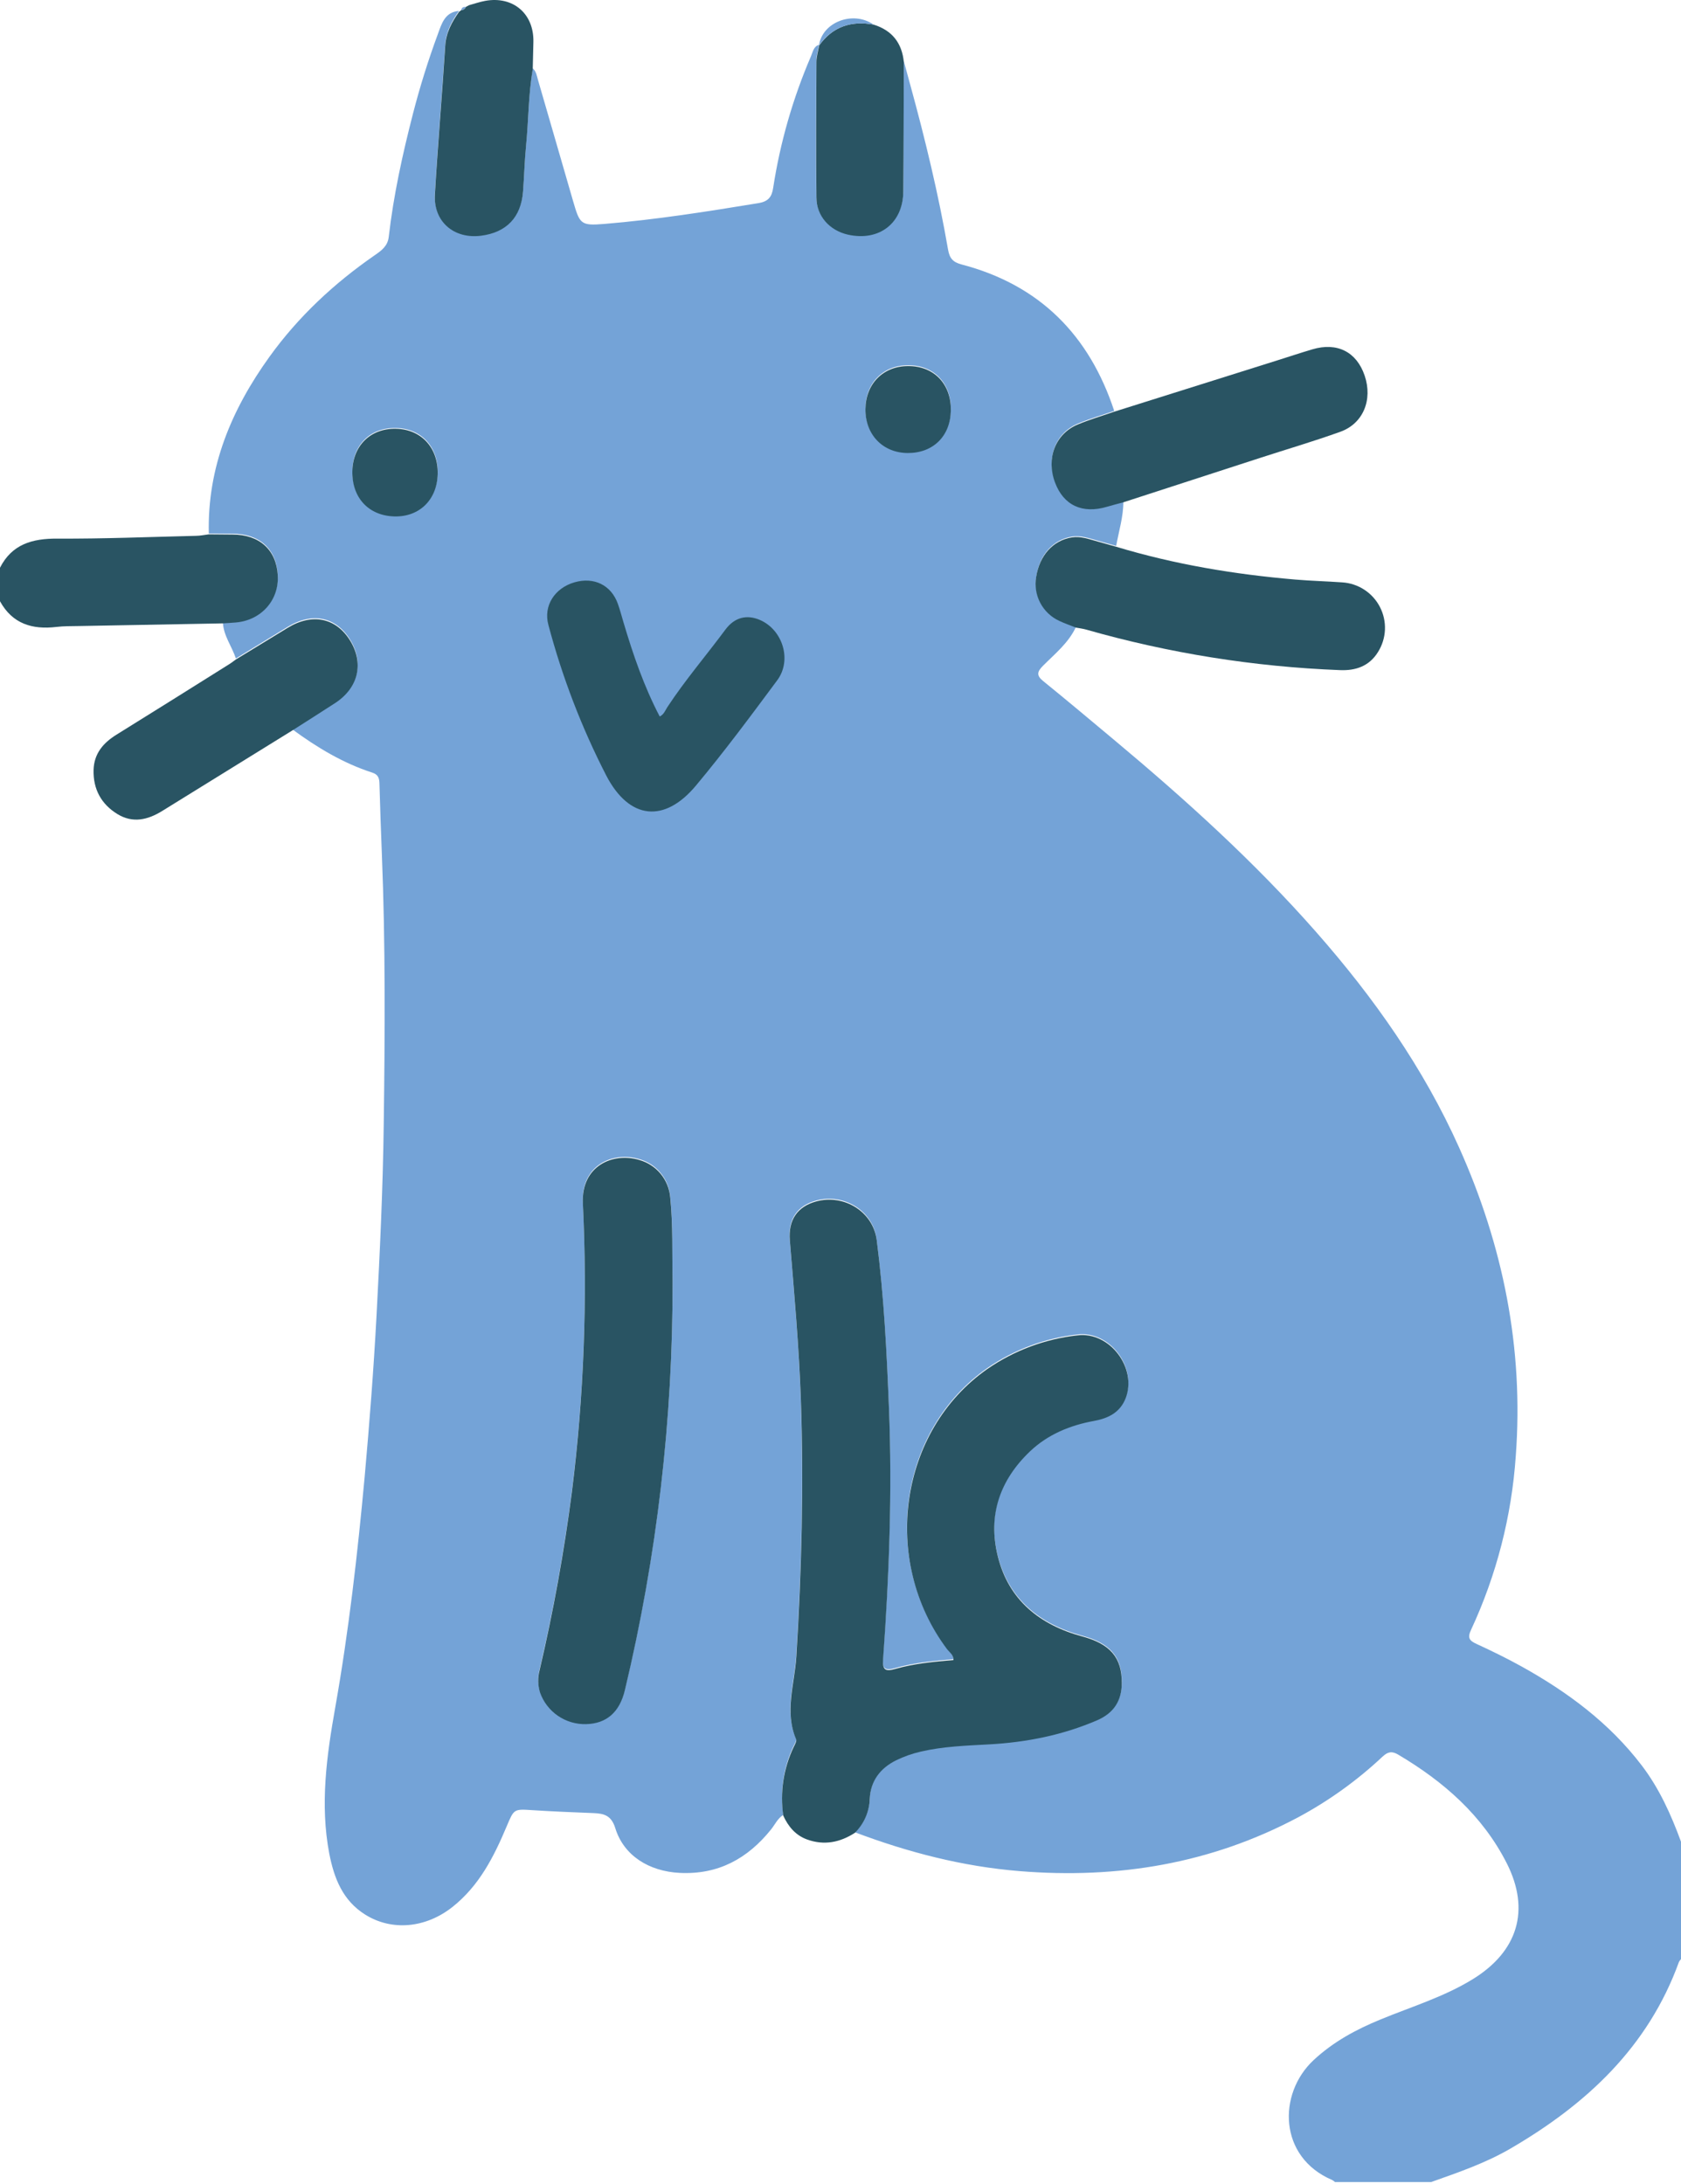 <svg width="154" height="200" viewBox="0 0 154 200" fill="none" xmlns="http://www.w3.org/2000/svg">
<g clip-path="url(#clip0)">
<path d="M131.104 199.838H122.306C122.224 199.766 122.136 199.702 122.042 199.649C117.119 197.551 117.044 191.749 120.335 188.676C122.143 186.991 124.235 185.863 126.478 184.945C129.319 183.774 132.277 182.885 134.921 181.259C139.048 178.722 140.216 174.93 138.034 170.635C135.81 166.259 132.26 163.16 128.091 160.691C127.53 160.36 127.161 160.41 126.663 160.871C124.339 163.053 121.738 164.924 118.927 166.432C110.933 170.683 102.4 172.09 93.425 171.363C88.194 170.94 83.194 169.643 78.312 167.801C79.157 166.975 79.648 165.854 79.683 164.674C79.756 163.037 80.633 161.876 82.103 161.15C82.827 160.796 83.589 160.528 84.375 160.351C86.423 159.881 88.513 159.811 90.598 159.693C94.028 159.506 97.347 158.85 100.515 157.485C102.037 156.826 102.765 155.692 102.774 154.059C102.785 151.742 101.703 150.495 99.173 149.812C95.249 148.748 92.389 146.461 91.392 142.412C90.477 138.697 91.584 135.469 94.352 132.842C95.99 131.285 98.016 130.454 100.222 130.052C101.52 129.815 102.6 129.284 103.111 127.983C104.197 125.22 101.667 121.856 98.711 122.215C95.747 122.542 92.909 123.597 90.456 125.288C82.365 130.928 80.651 142.808 86.74 150.94C86.96 151.243 87.358 151.467 87.336 151.952C85.532 152.113 83.738 152.27 82.01 152.766C81.01 153.054 80.827 152.784 80.897 151.823C81.45 144.197 81.733 136.566 81.432 128.916C81.228 123.763 80.966 118.614 80.31 113.499C79.976 110.865 77.299 109.25 74.743 109.957C73.075 110.415 72.191 111.616 72.349 113.519C72.75 118.364 73.185 123.205 73.357 128.069C73.63 135.934 73.429 143.784 72.943 151.638C72.787 154.145 71.843 156.686 72.923 159.208C72.996 159.381 72.813 159.686 72.703 159.91C71.769 161.87 71.441 164.065 71.762 166.212C71.241 166.531 71.003 167.09 70.64 167.542C68.491 170.218 65.8 171.695 62.281 171.524C59.446 171.383 57.142 169.937 56.366 167.422C56.01 166.267 55.341 166.087 54.386 166.048C52.521 165.973 50.647 165.901 48.794 165.78C47.065 165.669 47.096 165.653 46.416 167.264C45.246 170.042 43.904 172.7 41.456 174.64C39.008 176.58 35.906 176.874 33.464 175.348C31.386 174.052 30.605 172 30.165 169.757C29.307 165.26 29.925 160.808 30.71 156.385C31.955 149.363 32.758 142.309 33.409 135.229C33.849 130.325 34.23 125.413 34.494 120.495C34.804 114.664 35.079 108.824 35.154 102.985C35.268 94.726 35.316 86.466 34.982 78.207C34.896 76.055 34.822 73.902 34.762 71.749C34.749 71.26 34.637 70.926 34.102 70.757C31.423 69.892 29.043 68.453 26.797 66.807C28.117 65.96 29.437 65.13 30.756 64.263C32.851 62.874 33.352 60.629 32.059 58.557C30.765 56.486 28.599 56.047 26.37 57.401C24.782 58.364 23.195 59.332 21.61 60.306C21.245 59.196 20.479 58.226 20.42 57.014C20.818 56.988 21.218 56.966 21.616 56.931C23.95 56.725 25.576 54.864 25.444 52.581C25.301 50.264 23.75 48.877 21.308 48.881C20.583 48.881 19.857 48.868 19.129 48.862C18.986 42.787 21.205 37.513 24.681 32.681C27.334 28.994 30.62 25.939 34.346 23.363C34.954 22.944 35.519 22.533 35.614 21.691C36.053 17.876 36.874 14.137 37.831 10.421C38.468 7.945 39.232 5.503 40.119 3.105C40.455 2.189 40.752 1.097 42.05 1C41.39 1.931 40.869 2.894 40.789 4.072C40.49 8.622 40.105 13.167 39.839 17.716C39.692 20.205 41.579 21.824 44.069 21.504C46.397 21.221 47.734 19.834 47.917 17.47C48.025 16.09 48.053 14.701 48.19 13.323C48.425 10.97 48.409 8.595 48.805 6.258C49.135 6.544 49.181 6.961 49.291 7.338C50.365 11.018 51.423 14.703 52.492 18.383C53.115 20.523 53.181 20.688 55.367 20.508C60.101 20.117 64.793 19.373 69.481 18.603C70.382 18.456 70.709 18.037 70.832 17.203C71.472 13.049 72.639 8.993 74.302 5.132C74.467 4.748 74.536 4.255 75.033 4.101C74.945 4.601 74.782 5.102 74.78 5.602C74.758 9.734 74.738 13.867 74.78 17.999C74.798 19.713 75.992 21.034 77.668 21.414C80.539 22.072 82.728 20.374 82.754 17.451C82.787 13.5 82.787 9.55 82.8 5.6C83 6.335 83.198 7.072 83.401 7.808C84.762 12.774 85.975 17.778 86.852 22.852C86.995 23.677 87.312 24.015 88.097 24.221C95.249 26.095 99.791 30.699 102.077 37.634C100.977 38.014 99.848 38.341 98.777 38.784C96.707 39.633 95.838 41.885 96.668 44.102C97.451 46.202 99.173 47.003 101.437 46.329C101.927 46.182 102.422 46.061 102.915 45.928C102.915 47.319 102.499 48.644 102.255 49.994C101.694 49.836 101.135 49.674 100.574 49.52C99.802 49.312 99.045 49.015 98.218 49.143C96.496 49.406 95.251 50.775 94.943 52.759C94.8 53.573 94.932 54.41 95.318 55.141C95.704 55.872 96.322 56.455 97.075 56.797C97.562 57.017 98.075 57.203 98.577 57.403C97.9 58.871 96.654 59.867 95.55 60.974C95.031 61.496 94.917 61.852 95.563 62.37C97.75 64.141 99.903 65.955 102.064 67.759C108.61 73.228 114.923 78.934 120.57 85.351C125.85 91.347 130.405 97.805 133.676 105.102C137.699 114.085 139.6 123.464 138.863 133.342C138.487 138.854 137.099 144.25 134.767 149.261C134.422 149.997 134.605 150.253 135.269 150.556C136.666 151.197 138.049 151.873 139.391 152.617C143.617 154.963 147.444 157.798 150.405 161.685C152.02 163.803 153.089 166.191 154 168.666V179.42C153.925 179.498 153.861 179.585 153.811 179.681C150.99 187.473 145.341 192.719 138.366 196.777C136.065 198.115 133.579 198.96 131.104 199.838ZM61.617 117.234C61.568 114.675 61.661 112.114 61.397 109.553C61.327 108.764 61.017 108.015 60.509 107.408C60.001 106.799 59.318 106.361 58.553 106.151C56.175 105.438 53.238 106.673 53.396 110.119C53.827 118.924 53.493 127.748 52.4 136.496C51.688 142.001 50.699 147.468 49.434 152.874C49.253 153.548 49.266 154.259 49.472 154.926C49.779 155.793 50.353 156.541 51.113 157.061C51.873 157.582 52.778 157.849 53.7 157.823C55.554 157.785 56.762 156.745 57.25 154.702C60.187 142.429 61.653 129.852 61.617 117.234ZM40.105 43.338C40.158 40.924 38.601 39.236 36.262 39.197C33.924 39.157 32.331 40.733 32.285 43.083C32.237 45.508 33.772 47.161 36.133 47.227C38.418 47.29 40.046 45.697 40.099 43.338H40.105ZM83.15 41.42C85.484 41.435 87.074 39.866 87.11 37.516C87.147 35.102 85.57 33.451 83.207 33.449C80.911 33.449 79.305 35.066 79.283 37.399C79.261 39.732 80.876 41.404 83.15 41.42Z" fill="#74A3D7"/>
<path d="M20.422 57.09C16.023 57.172 11.629 57.253 7.242 57.334C6.544 57.347 5.845 57.334 5.156 57.417C2.956 57.678 1.133 57.129 0 55.064V51.992C1.1 49.841 2.95 49.315 5.242 49.328C9.476 49.35 13.711 49.174 17.943 49.073C18.341 49.073 18.735 48.983 19.131 48.937C19.859 48.937 20.585 48.957 21.311 48.957C23.753 48.957 25.304 50.339 25.447 52.657C25.59 54.939 23.953 56.8 21.619 57.007C21.221 57.042 20.821 57.063 20.422 57.09Z" fill="#295463"/>
<path d="M78.311 167.859C76.948 168.737 75.496 169.027 73.939 168.463C72.885 168.083 72.218 167.282 71.761 166.29C71.443 164.141 71.775 161.947 72.713 159.987C72.819 159.768 73.001 159.458 72.933 159.285C71.853 156.756 72.796 154.222 72.953 151.716C73.439 143.862 73.639 136.011 73.367 128.146C73.195 123.283 72.759 118.442 72.359 113.596C72.2 111.693 73.085 110.493 74.752 110.034C77.308 109.327 79.986 110.953 80.32 113.576C80.98 118.692 81.237 123.84 81.442 128.993C81.743 136.643 81.459 144.274 80.907 151.9C80.837 152.862 81.019 153.131 82.02 152.844C83.747 152.348 85.54 152.185 87.346 152.03C87.368 151.544 86.976 151.321 86.749 151.018C80.661 142.885 82.375 131.005 90.465 125.366C92.919 123.675 95.756 122.619 98.72 122.293C101.671 121.933 104.2 125.297 103.12 128.06C102.61 129.362 101.53 129.893 100.232 130.13C98.032 130.532 96 131.363 94.361 132.919C91.594 135.553 90.487 138.775 91.402 142.49C92.39 146.53 95.25 148.817 99.17 149.874C101.699 150.557 102.781 151.804 102.77 154.121C102.77 155.754 102.034 156.891 100.511 157.547C97.344 158.912 94.024 159.568 90.595 159.755C88.509 159.869 86.415 159.939 84.372 160.413C83.585 160.59 82.823 160.858 82.099 161.211C80.634 161.938 79.757 163.099 79.68 164.737C79.644 165.914 79.154 167.033 78.311 167.859Z" fill="#295463"/>
<path d="M61.617 117.303C61.654 129.923 60.188 142.504 57.25 154.779C56.762 156.822 55.554 157.852 53.7 157.9C52.779 157.926 51.873 157.659 51.113 157.139C50.353 156.618 49.779 155.871 49.472 155.003C49.266 154.336 49.253 153.625 49.435 152.951C50.699 147.545 51.689 142.079 52.4 136.573C53.494 127.826 53.827 119.001 53.397 110.196C53.238 106.751 56.175 105.515 58.553 106.228C59.318 106.439 60.001 106.877 60.509 107.484C61.018 108.093 61.327 108.842 61.397 109.63C61.661 112.182 61.568 114.744 61.617 117.303Z" fill="#295463"/>
<path d="M60.438 65.619C58.997 62.866 57.995 59.949 57.116 56.983C56.948 56.425 56.801 55.849 56.603 55.298C55.991 53.58 54.414 52.813 52.623 53.332C50.832 53.852 49.761 55.463 50.239 57.229C51.51 62.019 53.291 66.652 55.551 71.045C57.651 75.066 60.871 75.407 63.76 71.941C66.36 68.83 68.784 65.561 71.204 62.301C72.575 60.457 71.708 57.673 69.608 56.773C68.433 56.27 67.304 56.514 66.451 57.667C64.692 60.04 62.766 62.283 61.139 64.758C60.947 65.058 60.823 65.431 60.438 65.619Z" fill="#295463"/>
<path d="M102.238 50.067C107.605 51.691 113.105 52.604 118.684 53.078C120.105 53.199 121.543 53.234 122.958 53.335C123.682 53.379 124.383 53.611 124.99 54.008C125.598 54.405 126.091 54.952 126.422 55.597C126.753 56.242 126.91 56.961 126.877 57.685C126.844 58.408 126.623 59.111 126.235 59.724C125.439 61.007 124.205 61.433 122.751 61.371C114.886 61.067 107.087 59.822 99.519 57.663C99.207 57.573 98.881 57.538 98.56 57.476C98.059 57.276 97.546 57.099 97.058 56.87C96.305 56.528 95.687 55.945 95.301 55.215C94.915 54.484 94.784 53.646 94.926 52.833C95.234 50.857 96.479 49.479 98.202 49.216C99.029 49.089 99.786 49.385 100.558 49.593C101.119 49.749 101.677 49.909 102.238 50.067Z" fill="#295463"/>
<path d="M102.068 37.707L117 33.009C118.08 32.669 119.156 32.311 120.24 31.99C122.502 31.321 124.283 32.227 125.02 34.404C125.77 36.612 124.888 38.794 122.786 39.544C120.381 40.411 117.926 41.129 115.493 41.919C111.293 43.279 107.094 44.642 102.897 46.007C102.404 46.141 101.91 46.262 101.419 46.409C99.156 47.083 97.433 46.282 96.65 44.181C95.821 41.965 96.689 39.713 98.76 38.864C99.849 38.414 100.968 38.087 102.068 37.707Z" fill="#295463"/>
<path d="M26.808 66.88C22.832 69.338 18.858 71.796 14.883 74.256C13.546 75.09 12.167 75.417 10.759 74.555C9.276 73.65 8.528 72.272 8.572 70.521C8.61 69.024 9.452 68.037 10.677 67.279C14.118 65.142 17.557 62.993 20.994 60.832C21.214 60.698 21.408 60.538 21.612 60.393C23.198 59.423 24.784 58.454 26.372 57.487C28.601 56.133 30.772 56.577 32.061 58.644C33.35 60.711 32.853 62.949 30.759 64.35C29.454 65.204 28.126 66.033 26.808 66.88Z" fill="#295463"/>
<path d="M42.977 0.474C43.467 0.34 43.949 0.171 44.448 0.079C46.996 -0.386 48.916 1.249 48.865 3.823C48.848 4.659 48.826 5.493 48.806 6.327C48.404 8.664 48.425 11.039 48.19 13.391C48.054 14.77 48.025 16.159 47.917 17.539C47.735 19.903 46.397 21.29 44.072 21.588C41.582 21.909 39.695 20.289 39.842 17.8C40.108 13.251 40.502 8.706 40.792 4.156C40.871 2.969 41.4 2.006 42.053 1.084L42.251 0.933C42.343 0.929 42.432 0.899 42.507 0.846C42.583 0.793 42.641 0.72 42.675 0.634L42.977 0.474Z" fill="#295463"/>
<path d="M80.031 2.254C81.719 2.778 82.627 3.928 82.801 5.673C82.788 9.623 82.788 13.573 82.755 17.523C82.731 20.447 80.54 22.132 77.669 21.487C75.993 21.101 74.792 19.779 74.792 18.066C74.75 13.933 74.77 9.801 74.792 5.668C74.792 5.168 74.957 4.668 75.045 4.167C76.277 2.44 77.973 1.876 80.031 2.254Z" fill="#295463"/>
<path d="M40.1 43.407C40.047 45.766 38.419 47.357 36.127 47.295C33.767 47.23 32.231 45.577 32.279 43.152C32.326 40.806 33.943 39.226 36.257 39.265C38.571 39.305 40.152 40.982 40.1 43.407Z" fill="#295463"/>
<path d="M83.15 41.489C80.876 41.473 79.263 39.799 79.283 37.472C79.303 35.146 80.911 33.522 83.208 33.522C85.568 33.522 87.148 35.17 87.11 37.589C87.075 39.935 85.484 41.504 83.15 41.489Z" fill="#295463"/>
<path d="M80.031 2.254C77.973 1.876 76.277 2.44 75.027 4.165C75.315 2.025 78.153 0.941 80.031 2.254Z" fill="#74A3D7"/>
<path d="M42.675 0.634C42.64 0.718 42.581 0.789 42.506 0.841C42.431 0.892 42.342 0.921 42.251 0.924C42.295 0.684 42.456 0.621 42.675 0.634Z" fill="#74A3D7"/>
<path d="M42.977 0.474L42.669 0.636L42.977 0.474Z" fill="#74A3D7"/>
</g>
<defs>
<clipPath id="clip0">
<rect width="154" height="200" fill="white"/>
</clipPath>
</defs>
</svg>

